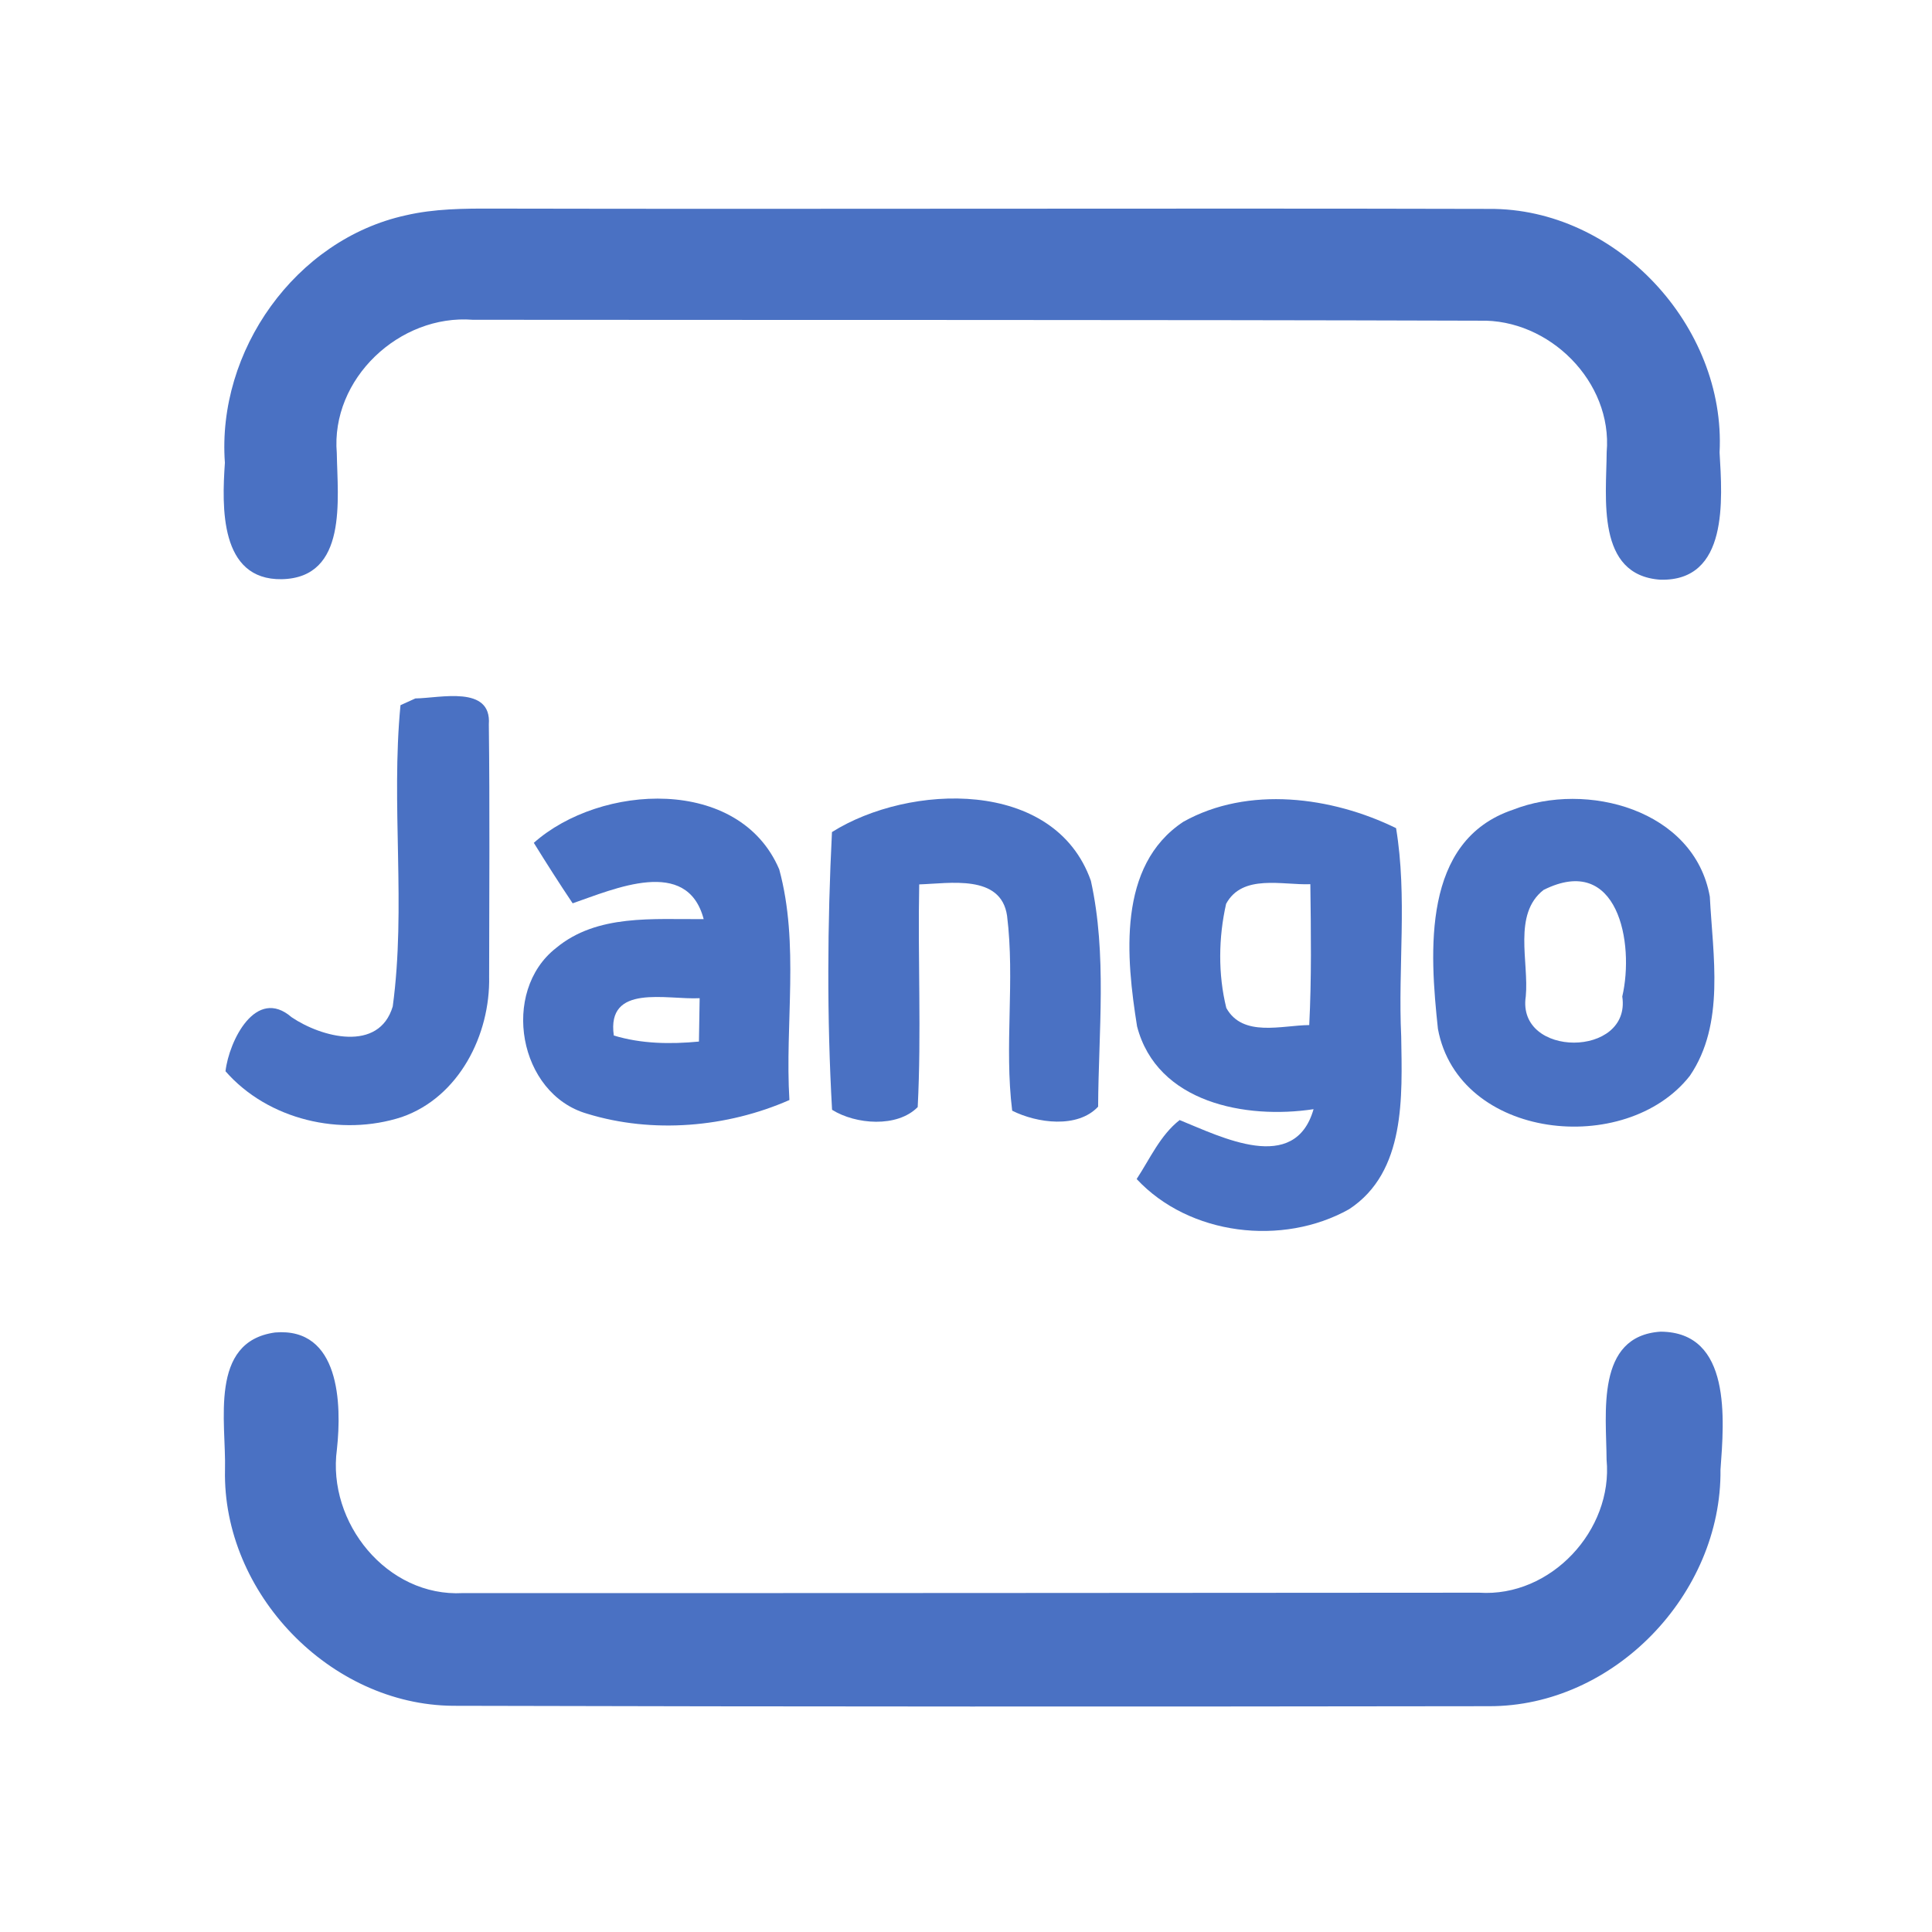 <?xml version="1.0" encoding="UTF-8" ?>
<!DOCTYPE svg PUBLIC "-//W3C//DTD SVG 1.1//EN" "http://www.w3.org/Graphics/SVG/1.1/DTD/svg11.dtd">
<svg width="192pt" height="192pt" viewBox="0 0 192 192" version="1.1" xmlns="http://www.w3.org/2000/svg">
<g id="#4a71c3ff">
<path fill="#4a71c3" opacity="1.00" d=" M 40.32 21.40 C 43.16 20.74 46.10 20.72 49.00 20.73 C 82.00 20.80 115.00 20.68 147.99 20.76 C 160.62 20.67 171.54 32.42 170.89 44.97 C 171.16 49.64 171.80 57.79 165.00 57.61 C 158.59 57.17 159.64 49.47 159.67 44.93 C 160.27 37.94 153.96 31.67 147.04 31.87 C 113.69 31.77 80.34 31.81 46.99 31.78 C 39.70 31.21 32.85 37.65 33.47 45.03 C 33.54 49.57 34.59 57.42 28.00 57.56 C 21.81 57.66 22.05 50.35 22.35 45.99 C 21.54 34.88 29.35 23.81 40.32 21.40 Z" />
<path fill="#4a71c3" opacity="1.00" d=" M 41.28 69.41 C 43.72 69.38 48.87 68.06 48.58 71.99 C 48.68 80.34 48.62 88.70 48.61 97.06 C 48.73 102.83 45.62 109.03 39.93 111.01 C 33.89 112.98 26.64 111.30 22.41 106.46 C 22.76 103.44 25.43 98.02 28.98 101.09 C 31.95 103.10 37.66 104.61 39.03 100.02 C 40.37 90.12 38.84 80.01 39.80 70.08 C 40.17 69.91 40.91 69.58 41.28 69.41 Z" />
<path fill="#4a71c3" opacity="1.00" d=" M 53.05 83.76 C 59.67 77.88 73.48 77.10 77.44 86.40 C 79.46 93.84 77.99 101.71 78.45 109.32 C 72.24 112.05 64.85 112.68 58.35 110.68 C 51.51 108.71 49.74 98.54 55.25 94.22 C 59.35 90.80 64.97 91.39 69.93 91.34 C 68.29 85.09 61.04 88.35 56.91 89.77 C 55.58 87.79 54.30 85.78 53.05 83.76 M 61.00 102.91 C 63.75 103.74 66.62 103.78 69.46 103.51 C 69.48 102.08 69.50 100.64 69.53 99.20 C 66.25 99.37 60.26 97.72 61.00 102.91 Z" />
<path fill="#4a71c3" opacity="1.00" d=" M 82.68 82.69 C 90.34 77.87 104.80 77.31 108.41 87.53 C 110.03 94.86 109.17 102.53 109.13 109.98 C 107.09 112.17 103.06 111.62 100.59 110.38 C 99.79 103.95 100.88 97.43 100.08 91.00 C 99.47 86.84 94.36 87.80 91.35 87.89 C 91.20 95.26 91.58 102.66 91.20 110.02 C 89.16 112.09 85.02 111.75 82.69 110.29 C 82.17 101.14 82.22 91.85 82.68 82.69 Z" />
<path fill="#4a71c3" opacity="1.00" d=" M 117.61 81.66 C 124.04 78.07 132.35 79.17 138.74 82.30 C 139.87 89.11 138.92 96.12 139.25 103.00 C 139.34 108.94 139.73 116.47 134.07 120.17 C 127.48 123.87 118.19 122.79 112.96 117.17 C 114.28 115.16 115.30 112.82 117.23 111.31 C 121.38 112.99 128.68 116.74 130.54 110.23 C 123.81 111.25 114.98 109.61 113.00 102.00 C 111.92 95.22 111.00 86.02 117.61 81.66 M 121.85 89.82 C 121.09 93.17 121.04 96.83 121.87 100.17 C 123.50 103.12 127.40 101.89 130.11 101.87 C 130.35 97.21 130.28 92.54 130.22 87.87 C 127.46 87.98 123.47 86.82 121.85 89.82 Z" />
<path fill="#4a71c3" opacity="1.00" d=" M 150.36 80.47 C 157.66 77.60 168.38 80.46 169.92 89.10 C 170.22 94.97 171.46 101.75 167.93 106.92 C 161.57 115.02 144.95 113.29 142.90 102.25 C 142.08 94.59 141.27 83.53 150.36 80.47 M 153.40 88.44 C 150.32 90.84 151.96 95.61 151.63 99.02 C 150.70 105.15 162.13 105.14 161.22 99.03 C 162.45 93.75 160.80 84.74 153.40 88.44 Z" />
<path fill="#4a71c3" opacity="1.00" d=" M 27.34 132.42 C 33.76 131.89 33.98 139.49 33.48 144.05 C 32.50 151.31 38.46 158.73 46.00 158.32 C 79.67 158.33 113.34 158.30 147.00 158.28 C 154.11 158.75 160.32 152.08 159.66 145.06 C 159.64 140.50 158.54 132.77 165.02 132.34 C 172.12 132.37 171.34 141.13 170.98 146.06 C 171.11 158.40 160.40 169.60 147.97 169.56 C 113.66 169.61 79.34 169.61 45.03 169.52 C 32.77 169.43 22.10 158.29 22.36 146.07 C 22.49 141.36 20.72 133.33 27.34 132.42 Z" />
</g>
</svg>
